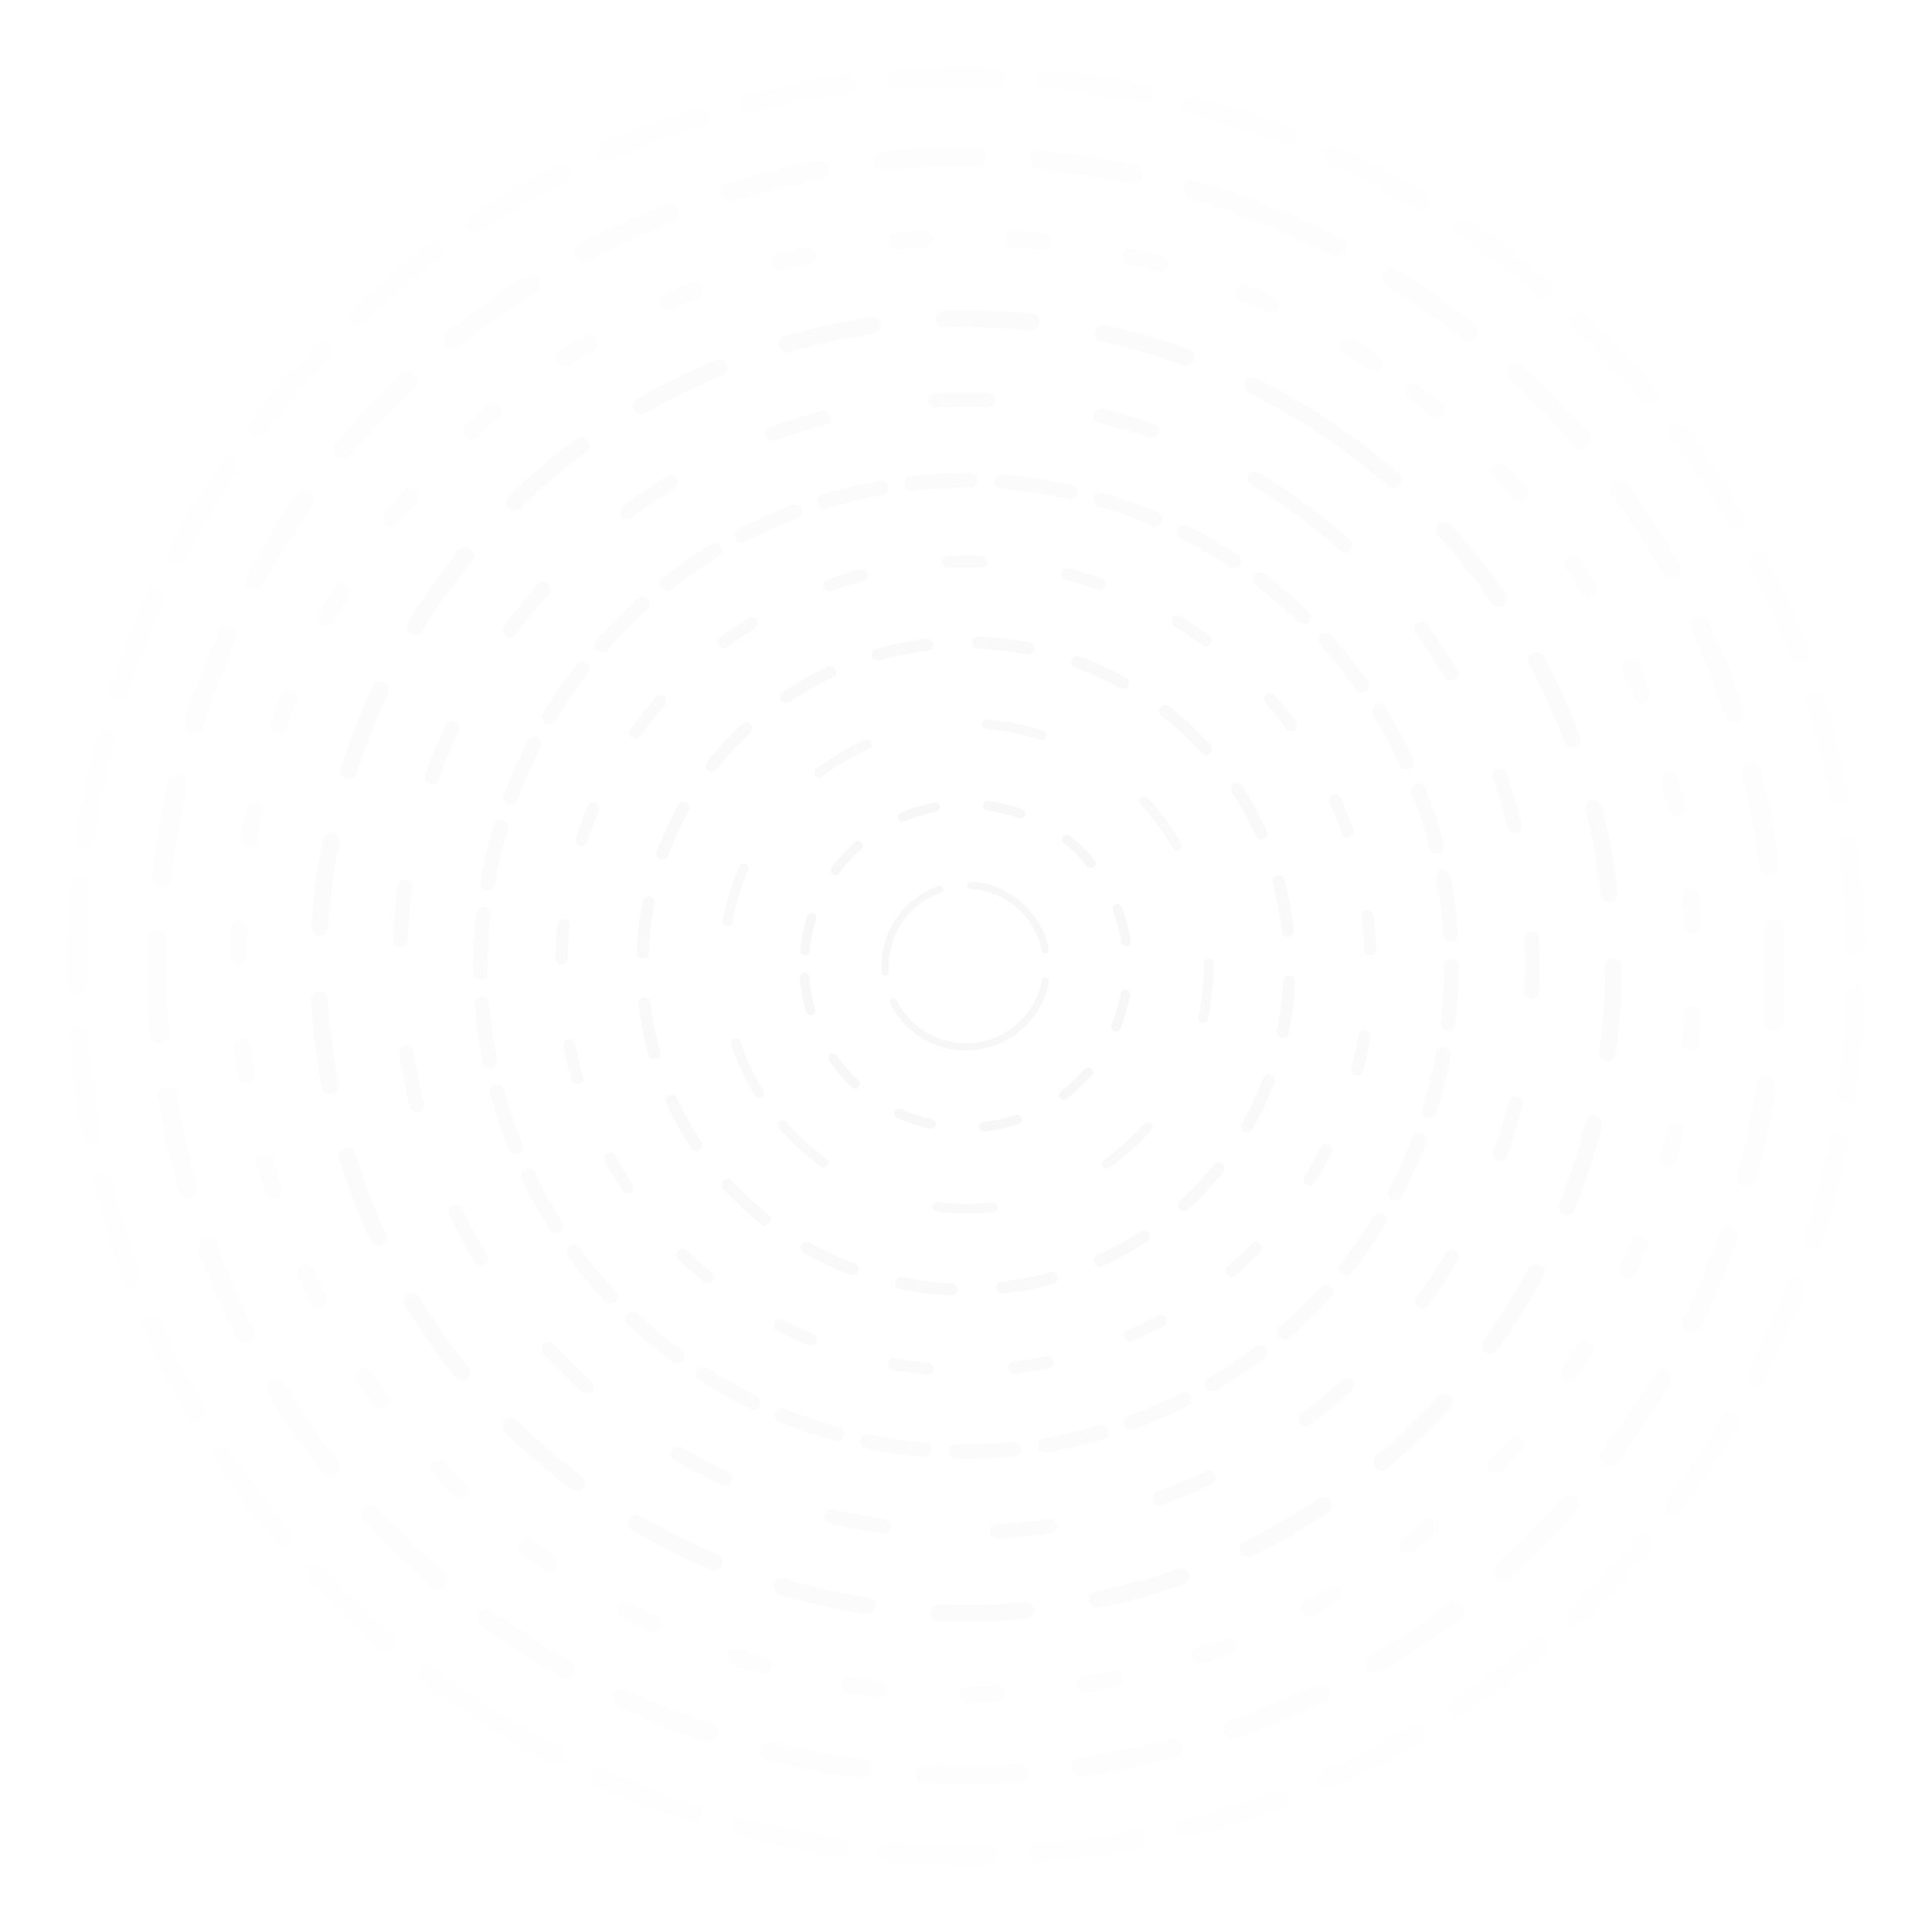 <svg width="800" height="800" viewBox="0 0 800 800" fill="none" xmlns="http://www.w3.org/2000/svg">
	<g opacity="0.27" clip-path="url(#clip0_624_780)">
		<path opacity="0.05"
			d="M70.701 630.578C198.045 812.445 448.711 856.644 630.578 729.299C812.444 601.955 856.643 351.289 729.299 169.422C601.954 -12.445 351.289 -56.644 169.422 70.701C-12.445 198.045 -56.644 448.711 70.701 630.578Z"
			stroke="#E1E1E1" stroke-width="9" stroke-linecap="round" stroke-dasharray="20 27" />
		<path opacity="0.14"
			d="M193.937 705.5C362.66 819.306 591.695 774.786 705.5 606.063C819.305 437.339 774.786 208.305 606.062 94.5C437.339 -19.306 208.305 25.214 94.499 193.937C-19.306 362.661 25.214 591.695 193.937 705.5Z"
			stroke="#E1E1E1" stroke-width="8" stroke-linecap="round" stroke-dasharray="42 20" />
		<path opacity="0.22"
			d="M530.895 91.631C360.587 19.34 163.922 98.797 91.631 269.105C19.34 439.413 98.797 636.078 269.105 708.369C439.413 780.66 636.078 701.202 708.369 530.895C780.66 360.587 701.202 163.922 530.895 91.631Z"
			stroke="#E1E1E1" stroke-width="8" stroke-linecap="round" stroke-dasharray="39 26" />
		<path opacity="0.31"
			d="M568.596 150.045C430.55 56.932 243.158 93.357 150.045 231.403C56.932 369.45 93.357 556.841 231.403 649.955C369.449 743.068 556.841 706.643 649.955 568.597C743.068 430.55 706.643 243.159 568.596 150.045Z"
			stroke="#E1E1E1" stroke-width="7" stroke-linecap="round" stroke-dasharray="12 37" />
		<path opacity="0.4"
			d="M549.864 177.818C427.156 95.05 260.585 127.429 177.818 250.136C95.05 372.844 127.429 539.415 250.136 622.182C372.844 704.95 539.415 672.571 622.182 549.864C704.949 427.156 672.571 260.585 549.864 177.818Z"
			stroke="#E1E1E1" stroke-width="7" stroke-linecap="round" stroke-dasharray="36 30" />
		<path opacity="0.48"
			d="M537.836 210.285C433.059 134.161 286.41 157.388 210.286 262.164C134.161 366.941 157.388 513.59 262.164 589.714C366.941 665.839 513.59 642.612 589.715 537.836C665.839 433.059 642.612 286.41 537.836 210.285Z"
			stroke="#E1E1E1" stroke-width="6" stroke-linecap="round" stroke-dasharray="22 47" />
		<path opacity="0.57"
			d="M438.352 202.693C329.383 181.511 223.874 252.678 202.693 361.647C181.511 470.617 252.677 576.126 361.647 597.307C470.617 618.489 576.125 547.322 597.307 438.353C618.488 329.383 547.322 223.874 438.352 202.693Z"
			stroke="#E1E1E1" stroke-width="6" stroke-linecap="round" stroke-dasharray="24 13" />
		<path opacity="0.65"
			d="M271.688 292.333C212.225 363.198 221.468 468.85 292.333 528.312C363.198 587.775 468.85 578.532 528.313 507.667C587.775 436.802 578.532 331.15 507.667 271.688C436.802 212.225 331.15 221.468 271.688 292.333Z"
			stroke="#E1E1E1" stroke-width="5" stroke-linecap="round" stroke-dasharray="14 36" />
		<path opacity="0.74"
			d="M498.001 308.612C447.529 254.488 362.737 251.527 308.612 301.999C254.487 352.471 251.526 437.263 301.998 491.388C352.471 545.512 437.263 548.473 491.388 498.001C545.512 447.529 548.473 362.737 498.001 308.612Z"
			stroke="#E1E1E1" stroke-width="5" stroke-linecap="round" stroke-dasharray="21 21" />
		<path opacity="0.83"
			d="M324.151 465.934C360.566 507.824 424.044 512.263 465.934 475.848C507.823 439.434 512.262 375.956 475.848 334.066C439.434 292.176 375.956 287.737 334.066 324.152C292.176 360.566 287.737 424.044 324.151 465.934Z"
			stroke="#E1E1E1" stroke-width="4" stroke-linecap="round" stroke-dasharray="23 51" />
		<path opacity="0.91"
			d="M333.163 404.674C335.744 441.587 367.761 469.418 404.674 466.837C441.587 464.256 469.418 432.239 466.837 395.326C464.256 358.413 432.239 330.582 395.326 333.163C358.413 335.744 330.582 367.761 333.163 404.674Z"
			stroke="#E1E1E1" stroke-width="4" stroke-linecap="round" stroke-dasharray="14 22" />
		<path
			d="M402.337 433.418C420.793 432.128 434.709 416.12 433.418 397.663C432.128 379.207 416.119 365.291 397.663 366.582C379.207 367.872 365.291 383.88 366.581 402.337C367.872 420.793 383.88 434.709 402.337 433.418Z"
			stroke="#E1E1E1" stroke-width="3" stroke-linecap="round" stroke-dasharray="44 13" />
	</g>
	<defs>
		<clipPath id="clip0_624_780">
			<rect width="800" height="800" fill="white" />
		</clipPath>
	</defs>
</svg>
